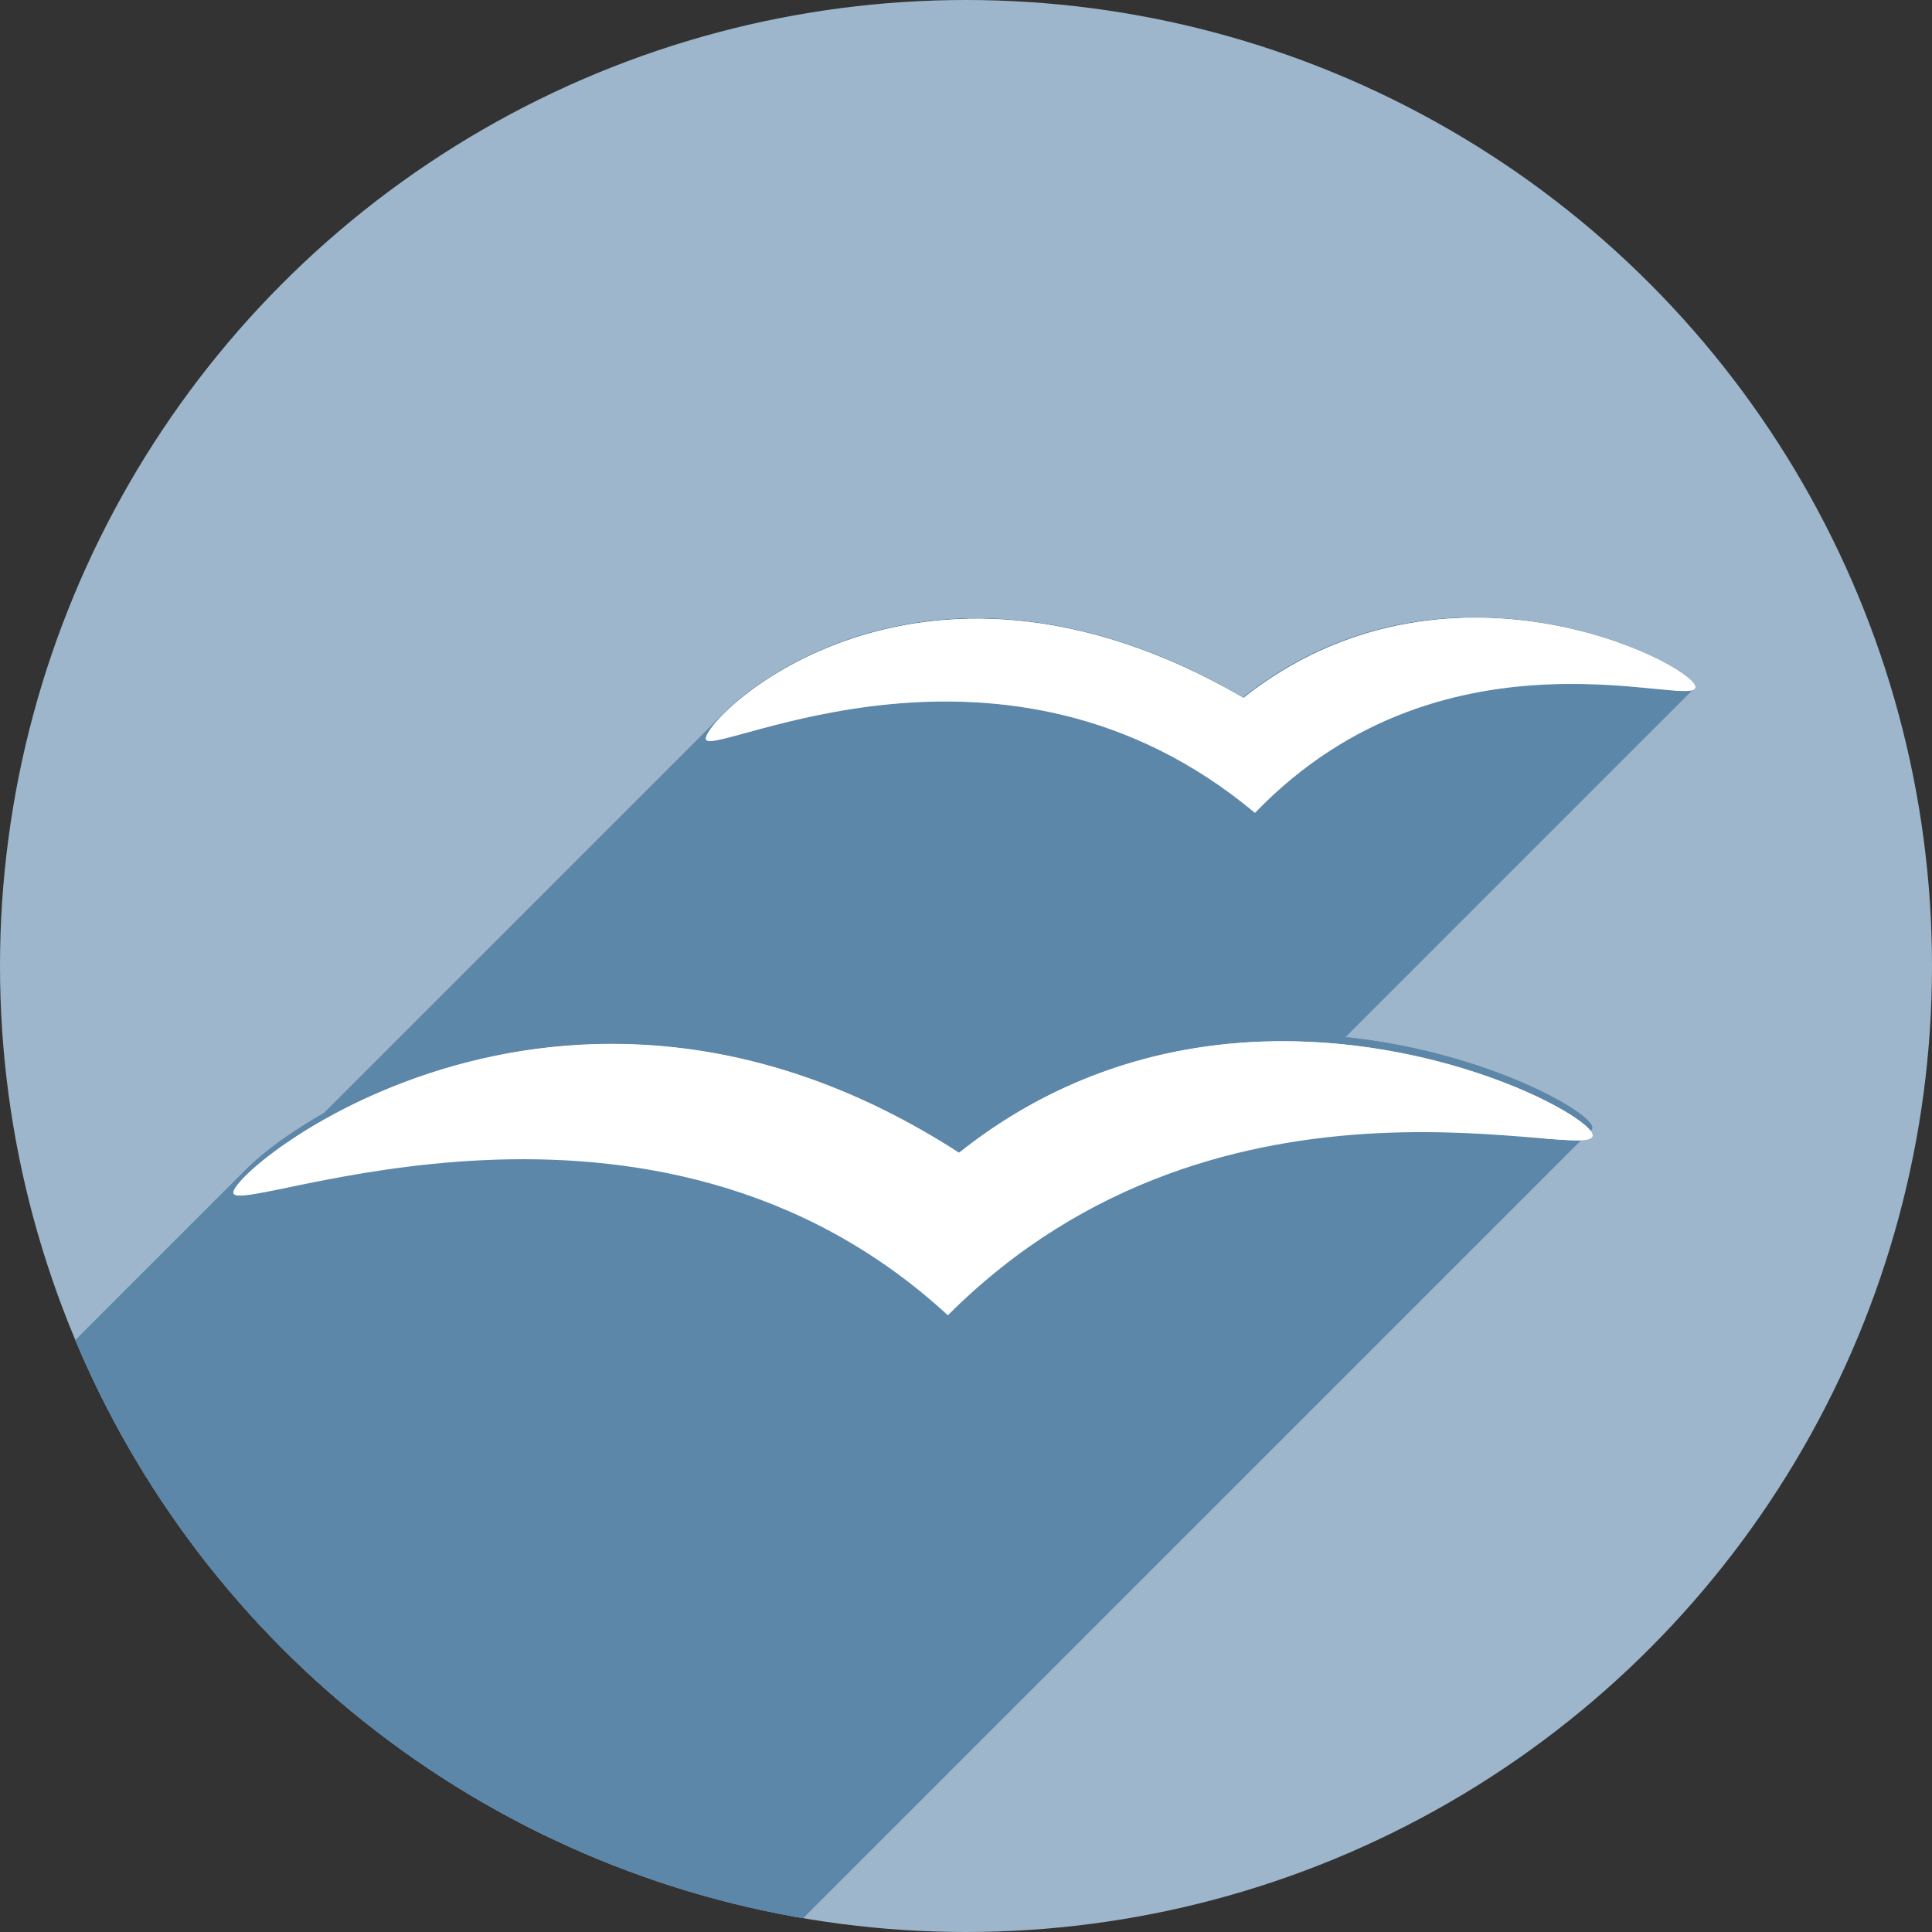 <?xml version="1.0" encoding="UTF-8" standalone="no"?>
<svg
   xmlns:dc="http://purl.org/dc/elements/1.1/"
   xmlns:cc="http://creativecommons.org/ns#"
   xmlns:rdf="http://www.w3.org/1999/02/22-rdf-syntax-ns#"
   xmlns:svg="http://www.w3.org/2000/svg"
   xmlns="http://www.w3.org/2000/svg"
   xmlns:xlink="http://www.w3.org/1999/xlink"
   xmlns:sodipodi="http://sodipodi.sourceforge.net/DTD/sodipodi-0.dtd"
   xmlns:inkscape="http://www.inkscape.org/namespaces/inkscape"
   sodipodi:docname="ooo-math3.0.svg"
   inkscape:version="1.0 (4035a4fb49, 2020-05-01)"
   version="1.1"
   id="svg2"
   viewBox="0 0 256 256"
   height="256"
   width="256">
  <rect x="0" y="0" width="256" height="256" fill="#333333" stroke="none"/>
  <sodipodi:namedview
     inkscape:document-rotation="0"
     inkscape:window-maximized="1"
     inkscape:window-y="0"
     inkscape:window-x="0"
     inkscape:window-height="1048"
     inkscape:window-width="1920"
     units="px"
     showgrid="true"
     inkscape:current-layer="layer1"
     inkscape:document-units="px"
     inkscape:cy="128"
     inkscape:cx="128"
     inkscape:zoom="2.0507812"
     inkscape:pageshadow="2"
     inkscape:pageopacity="0.0"
     borderopacity="1.0"
     bordercolor="#666666"
     pagecolor="#ffffff"
     id="base">
    <inkscape:grid
       type="xygrid"
       id="grid4168"
       spacingx="5"
       spacingy="5" />
  </sodipodi:namedview>
  <defs
     id="defs4">
    <clipPath
       clipPathUnits="userSpaceOnUse"
       id="clipPath5002">
      <g
         id="g5004">
        <path
           transform="translate(0,796.362)"
           inkscape:connector-curvature="0"
           id="path5006"
           d="M 88.118,249.435 C 46.103,235.291 14.771,201.687 4.134,159.361 1.338,148.236 0.923,144.163 0.926,127.889 0.928,117.472 1.134,112.014 1.658,108.541 4.465,89.913 12.177,70.638 23.043,55.086 c 3.959,-5.666 8.345,-10.931 9.102,-10.926 0.328,0.002 10.489,18.31 22.579,40.683 12.09,22.373 22.375,41.335 22.854,42.136 0.479,0.802 0.925,2.441 0.99,3.643 0.343,6.316 2.524,14.21 5.642,20.423 2.954,5.887 5.065,8.733 10.435,14.067 6.714,6.67 12.889,10.286 21.732,12.729 3.166,0.874 5.105,1.05 11.575,1.05 8.826,0 12.602,-0.762 19.264,-3.887 2.046,-0.96 3.937,-1.665 4.202,-1.568 0.265,0.097 -11.056,17.665 -25.157,39.038 l -25.639,38.861 -3.094,0.112 c -2.555,0.093 -4.195,-0.258 -9.409,-2.014 z"
           style="fill:#0f9d58;fill-opacity:1;stroke:none;stroke-width:4.858;stroke-linejoin:round;stroke-miterlimit:4;stroke-dasharray:none;stroke-opacity:1" />
        <path
           inkscape:connector-curvature="0"
           id="path5008"
           d="m 112.36,1051.517 c -10.001,-1.45 -12.156,-1.82 -12.532,-2.156 -0.249,-0.222 1.738,-3.748 4.55,-8.072 7.166,-11.021 49.772,-74.648 50.259,-75.055 3.575,-2.992 8.635,-8.041 10.575,-10.554 3.362,-4.353 7.558,-12.914 9.065,-18.494 6.193,-22.925 -2.593,-47.152 -21.7,-59.837 l -2.961,-1.966 17.025,0.296 c 9.364,0.163 31.17,0.434 48.459,0.603 l 31.435,0.307 1.546,4.189 c 2.246,6.086 4.678,15.095 5.935,21.982 1.525,8.36 1.925,28.859 0.739,37.828 -3.08,23.278 -12.813,45.72 -27.802,64.106 -20.476,25.117 -51.46,42.197 -84.146,46.389 -5.312,0.681 -26.646,0.986 -30.446,0.436 z"
           style="fill:#f4b400;fill-opacity:1;stroke:none;stroke-width:4.858;stroke-linejoin:round;stroke-miterlimit:4;stroke-dasharray:none;stroke-opacity:1" />
        <path
           transform="translate(0,796.362)"
           inkscape:connector-curvature="0"
           id="path5010"
           d="M 67.99,108.873 C 41.284,59.576 33.29,45.149 32.234,44.345 31.651,43.901 32.811,42.55 38.696,36.815 53.436,22.45 68.809,13.041 87.839,6.736 101.687,2.148 112.582,0.437 127.951,0.437 c 21.31,0 37.805,3.81 56.835,13.126 25.294,12.383 46.194,33.579 58.52,59.346 1.611,3.369 2.93,6.372 2.93,6.675 0,0.56 -10.549,0.495 -71.165,-0.437 l -24.288,-0.374 -3.931,-1.764 c -6.757,-3.033 -10.646,-3.84 -18.658,-3.868 -5.03,-0.018 -7.979,0.208 -10.316,0.788 -14.508,3.604 -26.283,12.948 -33.292,26.419 -3.585,6.891 -5.247,13.082 -6.332,23.583 l -0.337,3.267 -9.927,-18.326 z"
           style="fill:#db4437;fill-opacity:1;stroke:none;stroke-width:10;stroke-linejoin:round;stroke-miterlimit:4;stroke-dasharray:none;stroke-opacity:1" />
      </g>
    </clipPath>
    <clipPath
       id="clipPath4271"
       clipPathUnits="userSpaceOnUse">
      <circle
         r="128"
         cy="128"
         cx="128"
         id="circle4273"
         style="fill:#292929;fill-opacity:0.26;stroke:none;stroke-width:10;stroke-linejoin:round;stroke-miterlimit:4;stroke-dasharray:none;stroke-opacity:0.259" />
    </clipPath>
    <clipPath
       clipPathUnits="userSpaceOnUse"
       id="clipPath4363">
      <circle
         r="128"
         cy="924.362"
         cx="128"
         id="circle4365"
         style="fill:#4285f4;fill-opacity:1;stroke:none;stroke-width:10;stroke-linejoin:round;stroke-miterlimit:4;stroke-dasharray:none;stroke-opacity:0.259" />
    </clipPath>
    <clipPath
       id="clipPath4452"
       clipPathUnits="userSpaceOnUse">
      <circle
         r="128"
         cy="924.362"
         cx="128"
         id="circle4454"
         style="fill:#4285f4;fill-opacity:1;stroke:none;stroke-width:10;stroke-linejoin:round;stroke-miterlimit:4;stroke-dasharray:none;stroke-opacity:0.259" />
    </clipPath>
    <clipPath
       clipPathUnits="userSpaceOnUse"
       id="clipPath4954">
      <circle
         r="128"
         cy="924.362"
         cx="128"
         id="circle4956"
         style="fill:#f16529;fill-opacity:1;stroke:none;stroke-width:10;stroke-linejoin:round;stroke-miterlimit:4;stroke-dasharray:none;stroke-opacity:0.259" />
    </clipPath>
    <clipPath
       id="clipPath5071"
       clipPathUnits="userSpaceOnUse">
      <circle
         r="99.307"
         cy="933.983"
         cx="132.22"
         id="circle5073"
         style="fill:#0f9d58;fill-opacity:1;stroke:none;stroke-width:10;stroke-linejoin:round;stroke-miterlimit:4;stroke-dasharray:none;stroke-opacity:0.259" />
    </clipPath>
    <clipPath
       clipPathUnits="userSpaceOnUse"
       id="clipPath4232">
      <circle
         r="128"
         cy="924.362"
         cx="128"
         id="circle4234"
         style="fill:#72a854;fill-opacity:1;stroke:none;stroke-width:10;stroke-linejoin:round;stroke-miterlimit:4;stroke-dasharray:none;stroke-opacity:0.259" />
    </clipPath>
    <radialGradient
       cx="48.194"
       cy="58.668"
       r="33.906"
       fx="48.194"
       fy="58.668"
       id="radialGradient3787-5"
       xlink:href="#linearGradient3601-0"
       gradientUnits="userSpaceOnUse"
       gradientTransform="matrix(0.947,-0.333,0.205,0.584,36.444,878.825)" />
    <linearGradient
       id="linearGradient3601-0">
      <stop
         id="stop3603-9"
         style="stop-color:#b8d9f4;stop-opacity:1"
         offset="0" />
      <stop
         id="stop3605-3"
         style="stop-color:#ebf4fc;stop-opacity:1"
         offset="1" />
    </linearGradient>
    <radialGradient
       cx="48.241"
       cy="38.667"
       r="25.55"
       fx="48.241"
       fy="38.667"
       id="radialGradient3789-2"
       xlink:href="#linearGradient3601-0"
       gradientUnits="userSpaceOnUse"
       gradientTransform="matrix(0.848,-0.342,0.25,0.62,43.631,866.783)" />
    <clipPath
       id="clipPath4477"
       clipPathUnits="userSpaceOnUse">
      <circle
         r="128"
         cy="922.849"
         cx="112.262"
         id="circle4479"
         style="fill:#0e85cd;fill-opacity:1;stroke:none;stroke-width:10;stroke-linejoin:round;stroke-miterlimit:4;stroke-dasharray:none;stroke-opacity:0.259" />
    </clipPath>
  </defs>
  <g
     transform="translate(0,-796.362)"
     id="layer1"
     inkscape:groupmode="layer"
     inkscape:label="Layer 1">
    <path
       inkscape:connector-curvature="0"
       id="path4913"
       d="M 154.474,968.81 101.04,1048.476 0.486,1048.962 0,842.024 l 33.032,-2.429 45.176,83.552 21.374,35.461 26.717,13.116 z"
       style="fill:none;fill-rule:evenodd;stroke:none;stroke-width:1px;stroke-linecap:butt;stroke-linejoin:miter;stroke-opacity:1" />
    <circle
       style="fill:#9db6cb;fill-opacity:1;stroke:none;stroke-width:10;stroke-linejoin:round;stroke-miterlimit:4;stroke-dasharray:none;stroke-opacity:0.259"
       id="path4152"
       cx="128"
       cy="924.362"
       r="128" />
    <g
       style="fill:#5d87a9;fill-opacity:1"
       clip-path="url(#clipPath4477)"
       id="g4282"
       transform="translate(15.738,1.513)">
      <g
         style="fill:#5d87a9;fill-opacity:1"
         id="g4284"
         transform="matrix(0.985,0.17,-0.17,0.985,169.031,-12.607)">
        <path
           d="m 170.773,874.098 c -11.662,0.127 -26.012,3.854 -37.366,16.529 -48.014,-17.768 -70.728,15.824 -69.248,17.547 0.118,0.137 0.437,0.114 0.862,0 4.696,-7.847 27.254,-30.262 68.386,-15.04 19.644,-21.93 48.14,-16.916 56.401,-13.239 1.669,-0.184 2.623,-0.45 2.35,-1.018 -0.711,-1.482 -9.723,-4.905 -21.385,-4.778 z"
           inkscape:connector-curvature="0"
           id="path4286"
           style="fill:#5d87a9;fill-opacity:1;fill-rule:evenodd;stroke:none" />
        <g
           style="fill:#5d87a9;fill-opacity:1"
           id="g4288">
          <g
             style="fill:#5d87a9;fill-opacity:1"
             transform="matrix(0.985,-0.17,0.17,0.985,-44.868,827.111)"
             id="g4344">
            <g
               style="fill:#5d87a9;fill-opacity:1;fill-rule:evenodd;stroke:none"
               id="g4346">
              <path
                 style="fill:#5d87a9;fill-opacity:1"
                 d="M195.32 82.256C185.692 82.299 174.901 84.943 164.895 92.863L-117.948 375.706C-107.941 367.785 -97.15 365.142 -87.522 365.099Z"
                 id="path4348" />
              <path
                 style="fill:#5d87a9;fill-opacity:1"
                 d="M164.895 92.863C128.837 71.968 103.518 87.479 95.972 95.025L-186.871 377.867C-179.324 370.321 -154.006 354.811 -117.948 375.706Z"
                 id="path4350" />
              <path
                 style="fill:#5d87a9;fill-opacity:1"
                 d="M95.972 95.025C95.598 95.398 95.268 95.753 94.982 96.082L-187.86 378.925C-187.575 378.595 -187.244 378.241 -186.871 377.867Z"
                 id="path4352" />
              <path
                 style="fill:#5d87a9;fill-opacity:1"
                 d="M94.982 96.082C94.97 96.083 94.953 96.087 94.941 96.088L-187.901 378.931C-187.889 378.93 -187.872 378.926 -187.86 378.925Z"
                 id="path4354" />
              <path
                 style="fill:#5d87a9;fill-opacity:1"
                 d="M94.941 96.088C94.596 96.49 94.343 96.84 94.133 97.162L-188.71 380.005C-188.5 379.683 -188.247 379.332 -187.901 378.931Z"
                 id="path4356" />
              <path
                 style="fill:#5d87a9;fill-opacity:1"
                 d="M94.133 97.162C94.086 97.231 94.05 97.291 94.01 97.355L-188.833 380.198C-188.793 380.134 -188.756 380.074 -188.71 380.005Z"
                 id="path4358" />
              <path
                 style="fill:#5d87a9;fill-opacity:1"
                 d="M94.01 97.355C93.949 97.456 93.885 97.559 93.84 97.648L-189.003 380.491C-188.958 380.402 -188.894 380.299 -188.833 380.198Z"
                 id="path4360" />
              <path
                 style="fill:#5d87a9;fill-opacity:1"
                 d="M93.84 97.648C93.749 97.82 93.686 97.97 93.654 98.094L-189.188 380.936C-189.157 380.812 -189.094 380.663 -189.003 380.491Z"
                 id="path4362" />
              <path
                 style="fill:#5d87a9;fill-opacity:1"
                 d="M93.654 98.094C93.638 98.158 93.635 98.209 93.635 98.26L-189.208 381.102C-189.208 381.052 -189.205 381.001 -189.188 380.936Z"
                 id="path4364" />
              <path
                 style="fill:#5d87a9;fill-opacity:1"
                 d="M93.635 98.26C93.635 98.276 93.637 98.29 93.639 98.305L-189.204 381.147C-189.206 381.133 -189.208 381.119 -189.208 381.102Z"
                 id="path4366" />
              <path
                 style="fill:#5d87a9;fill-opacity:1"
                 d="M93.639 98.305C93.643 98.346 93.633 98.4 93.65 98.43L-189.192 381.272C-189.21 381.243 -189.2 381.189 -189.204 381.147Z"
                 id="path4368" />
              <path
                 style="fill:#5d87a9;fill-opacity:1"
                 d="M93.65 98.43C94.979 100.652 133.219 80.398 166.414 108.111L-116.429 390.954C-149.623 363.241 -187.864 383.495 -189.192 381.272Z"
                 id="path4370" />
              <path
                 style="fill:#5d87a9;fill-opacity:1"
                 d="M166.414 108.111C166.683 107.832 166.952 107.557 167.223 107.287L-115.62 390.13C-115.89 390.4 -116.16 390.675 -116.429 390.954Z"
                 id="path4372" />
              <path
                 style="fill:#5d87a9;fill-opacity:1"
                 d="M167.223 107.287C191.121 83.389 221.702 93.341 224.545 91.775L-58.298 374.618C-61.141 376.183 -91.722 366.231 -115.62 390.13Z"
                 id="path4374" />
              <path
                 style="fill:#5d87a9;fill-opacity:1"
                 d="M224.545 91.775C224.609 91.745 224.662 91.709 224.703 91.669L-58.14 374.511C-58.18 374.552 -58.233 374.587 -58.298 374.618Z"
                 id="path4376" />
              <path
                 style="fill:#5d87a9;fill-opacity:1"
                 d="M224.703 91.669C224.798 91.574 224.826 91.45 224.781 91.291L-58.061 374.134C-58.016 374.293 -58.045 374.416 -58.14 374.511Z"
                 id="path4378" />
              <path
                 style="fill:#5d87a9;fill-opacity:1"
                 d="M224.781 91.291C224.707 91.03 224.368 90.676 223.863 90.266L-58.979 373.108C-58.475 373.518 -58.136 373.872 -58.061 374.134Z"
                 id="path4380" />
              <path
                 style="fill:#5d87a9;fill-opacity:1"
                 d="M223.863 90.266C220.678 87.547 209.221 82.194 195.32 82.256L-87.522 365.099C-73.621 365.036 -62.164 370.389 -58.979 373.108Z"
                 id="path4382" />
              <path
                 style="fill:#5d87a9;fill-opacity:1"
                 d="M169.867 137.479C156.315 137.535 141.169 141.206 127.271 152.273L-155.571 435.116C-141.673 424.049 -126.528 420.378 -112.976 420.321Z"
                 id="path4384" />
              <path
                 style="fill:#5d87a9;fill-opacity:1"
                 d="M127.271 152.273C80.846 122.287 41.083 147.058 32.793 155.348L-250.05 438.191C-241.76 429.901 -201.997 405.13 -155.571 435.116Z"
                 id="path4386" />
              <path
                 style="fill:#5d87a9;fill-opacity:1"
                 d="M32.793 155.348C31.615 156.526 31.072 157.372 31.236 157.68L-251.606 440.522C-251.77 440.214 -251.228 439.369 -250.05 438.191Z"
                 id="path4388" />
              <path
                 style="fill:#5d87a9;fill-opacity:1"
                 d="M31.236 157.68C32.74 160.503 86.589 137.624 125.818 173.768L-157.024 456.61C-196.253 420.467 -250.103 443.345 -251.606 440.522Z"
                 id="path4390" />
              <path
                 style="fill:#5d87a9;fill-opacity:1"
                 d="M125.818 173.768C125.829 173.757 125.84 173.746 125.851 173.735L-156.992 456.578C-157.003 456.588 -157.013 456.599 -157.024 456.61Z"
                 id="path4392" />
              <path
                 style="fill:#5d87a9;fill-opacity:1"
                 d="M125.851 173.735C161.138 138.448 208.36 152.944 211.08 150.223L-71.763 433.065C-74.483 435.787 -121.704 421.29 -156.992 456.578Z"
                 id="path4394" />
              <path
                 style="fill:#5d87a9;fill-opacity:1"
                 d="M211.08 150.223C211.19 150.113 211.227 149.974 211.188 149.803L-71.655 432.645C-71.616 432.817 -71.653 432.955 -71.763 433.065Z"
                 id="path4396" />
              <path
                 style="fill:#5d87a9;fill-opacity:1"
                 d="M211.188 149.803C210.614 147.327 192.454 137.384 169.867 137.479L-112.976 420.321C-90.389 420.227 -72.229 430.17 -71.655 432.645Z"
                 id="path4398" />
            </g>
            <path
               style="fill:#5d87a9;fill-opacity:1;fill-rule:evenodd;stroke:none"
               d="M 195.32 82.256 C 185.692 82.299 174.901 84.943 164.895 92.863 C 127.051 70.933 101.036 89.104 94.982 96.082 C 94.97 96.083 94.953 96.087 94.941 96.088 C 94.596 96.49 94.343 96.84 94.133 97.162 C 94.086 97.231 94.05 97.291 94.01 97.355 C 93.949 97.456 93.885 97.559 93.84 97.648 C 93.749 97.82 93.686 97.97 93.654 98.094 C 93.638 98.158 93.635 98.209 93.635 98.26 C 93.635 98.276 93.637 98.29 93.639 98.305 C 93.643 98.346 93.633 98.4 93.65 98.43 C 94.979 100.652 133.219 80.398 166.414 108.111 C 190.425 83.162 221.67 93.358 224.545 91.775 C 224.76 91.673 224.846 91.518 224.781 91.291 C 224.707 91.03 224.368 90.676 223.863 90.266 C 220.678 87.547 209.221 82.194 195.32 82.256 z M 169.867 137.479 C 156.315 137.535 141.169 141.206 127.271 152.273 C 74.249 118.027 29.917 155.203 31.236 157.68 C 32.74 160.503 86.589 137.624 125.818 173.768 C 162.539 137.008 212.206 154.202 211.188 149.803 C 210.614 147.327 192.454 137.384 169.867 137.479 z "
               transform=""
               id="path4290" />
          </g>
        </g>
      </g>
      <g
         style="fill:#5d87a9;fill-opacity:1"
         id="g4294"
         transform="matrix(0.957,0.292,-0.292,0.957,258.541,7.807)">
        <path
           d="m 193.96,911.15 c -17.701,0.029 -43.777,5.758 -60.553,30.159 -60.706,-17.291 -92.304,31.23 -90.32,33.214 0.474,0.474 3.199,-1.032 7.05,-3.133 10.672,-13.602 39.873,-38.141 85.776,-25.067 20.628,-30.004 55.245,-31.818 71.128,-29.454 4.052,-0.889 6.38,-1.475 5.875,-2.35 -0.762,-1.32 -8.337,-3.386 -18.957,-3.368 z"
           inkscape:connector-curvature="0"
           id="path4296"
           style="fill:#5d87a9;fill-opacity:1;fill-rule:evenodd;stroke:none" />
      </g>
    </g>
    <g
       id="g4272"
       transform="translate(15.738,1.513)">
      <g
         transform="matrix(0.985,0.17,-0.17,0.985,169.031,-12.607)"
         id="g4258">
        <path
           style="fill:#ffffff;fill-opacity:1;fill-rule:evenodd;stroke:none"
           id="path3617"
           inkscape:connector-curvature="0"
           d="m 170.773,874.098 c -11.662,0.127 -26.012,3.854 -37.366,16.529 -48.014,-17.768 -70.728,15.824 -69.248,17.547 0.118,0.137 0.437,0.114 0.862,0 4.696,-7.847 27.254,-30.262 68.386,-15.04 19.644,-21.93 48.14,-16.916 56.401,-13.239 1.669,-0.184 2.623,-0.45 2.35,-1.018 -0.711,-1.482 -9.723,-4.905 -21.385,-4.778 z" />
        <g
           id="g4254">
          <path
             d="m 64.148,908.194 c -1.48,-1.723 21.248,-35.36 69.262,-17.592 22.707,-25.349 57.291,-14.663 58.713,-11.699 1.58,3.292 -33.949,-4.05 -54.625,26.467 -37.421,-21.669 -71.663,4.789 -73.35,2.824 z"
             inkscape:connector-curvature="0"
             id="path3599"
             style="fill:#ffffff;fill-opacity:1;fill-rule:evenodd;stroke:none" />
          <path
             d="m 189.809,877.388 c -8.007,0.882 -35.218,0.206 -52.327,25.459 -34.81,-20.157 -66.796,1.304 -72.459,2.82 -0.786,1.313 -1.074,2.26 -0.862,2.507 1.687,1.965 35.9,-24.489 73.321,-2.82 20.676,-30.517 56.257,-23.185 54.677,-26.477 -0.192,-0.4 -1.062,-0.915 -2.35,-1.488 z"
             inkscape:connector-curvature="0"
             id="path3633"
             style="opacity:0.3;fill:#ffffff;fill-opacity:1;fill-rule:evenodd;stroke:none" />
        </g>
      </g>
      <g
         transform="matrix(0.957,0.292,-0.292,0.957,258.541,7.807)"
         id="g4268">
        <path
           style="fill:#ffffff;fill-opacity:1;fill-rule:evenodd;stroke:none"
           id="path3622"
           inkscape:connector-curvature="0"
           d="m 193.96,911.15 c -17.701,0.029 -43.777,5.758 -60.553,30.159 -60.706,-17.291 -92.304,31.23 -90.32,33.214 0.474,0.474 3.199,-1.032 7.05,-3.133 10.672,-13.602 39.873,-38.141 85.776,-25.067 20.628,-30.004 55.245,-31.818 71.128,-29.454 4.052,-0.889 6.38,-1.475 5.875,-2.35 -0.762,-1.32 -8.337,-3.386 -18.957,-3.368 z" />
        <path
           style="fill:#ffffff;fill-opacity:1;fill-rule:evenodd;stroke:none"
           id="path3597"
           inkscape:connector-curvature="0"
           d="m 43.103,974.531 c -1.984,-1.984 29.575,-50.475 90.281,-33.184 26.84,-39.041 77.512,-30.361 79.545,-26.84 2.258,3.911 -50.265,1.952 -74.665,47.825 -48.066,-23.128 -92.9,14.462 -95.161,12.2 z" />
      </g>
    </g>
  </g>
</svg>
